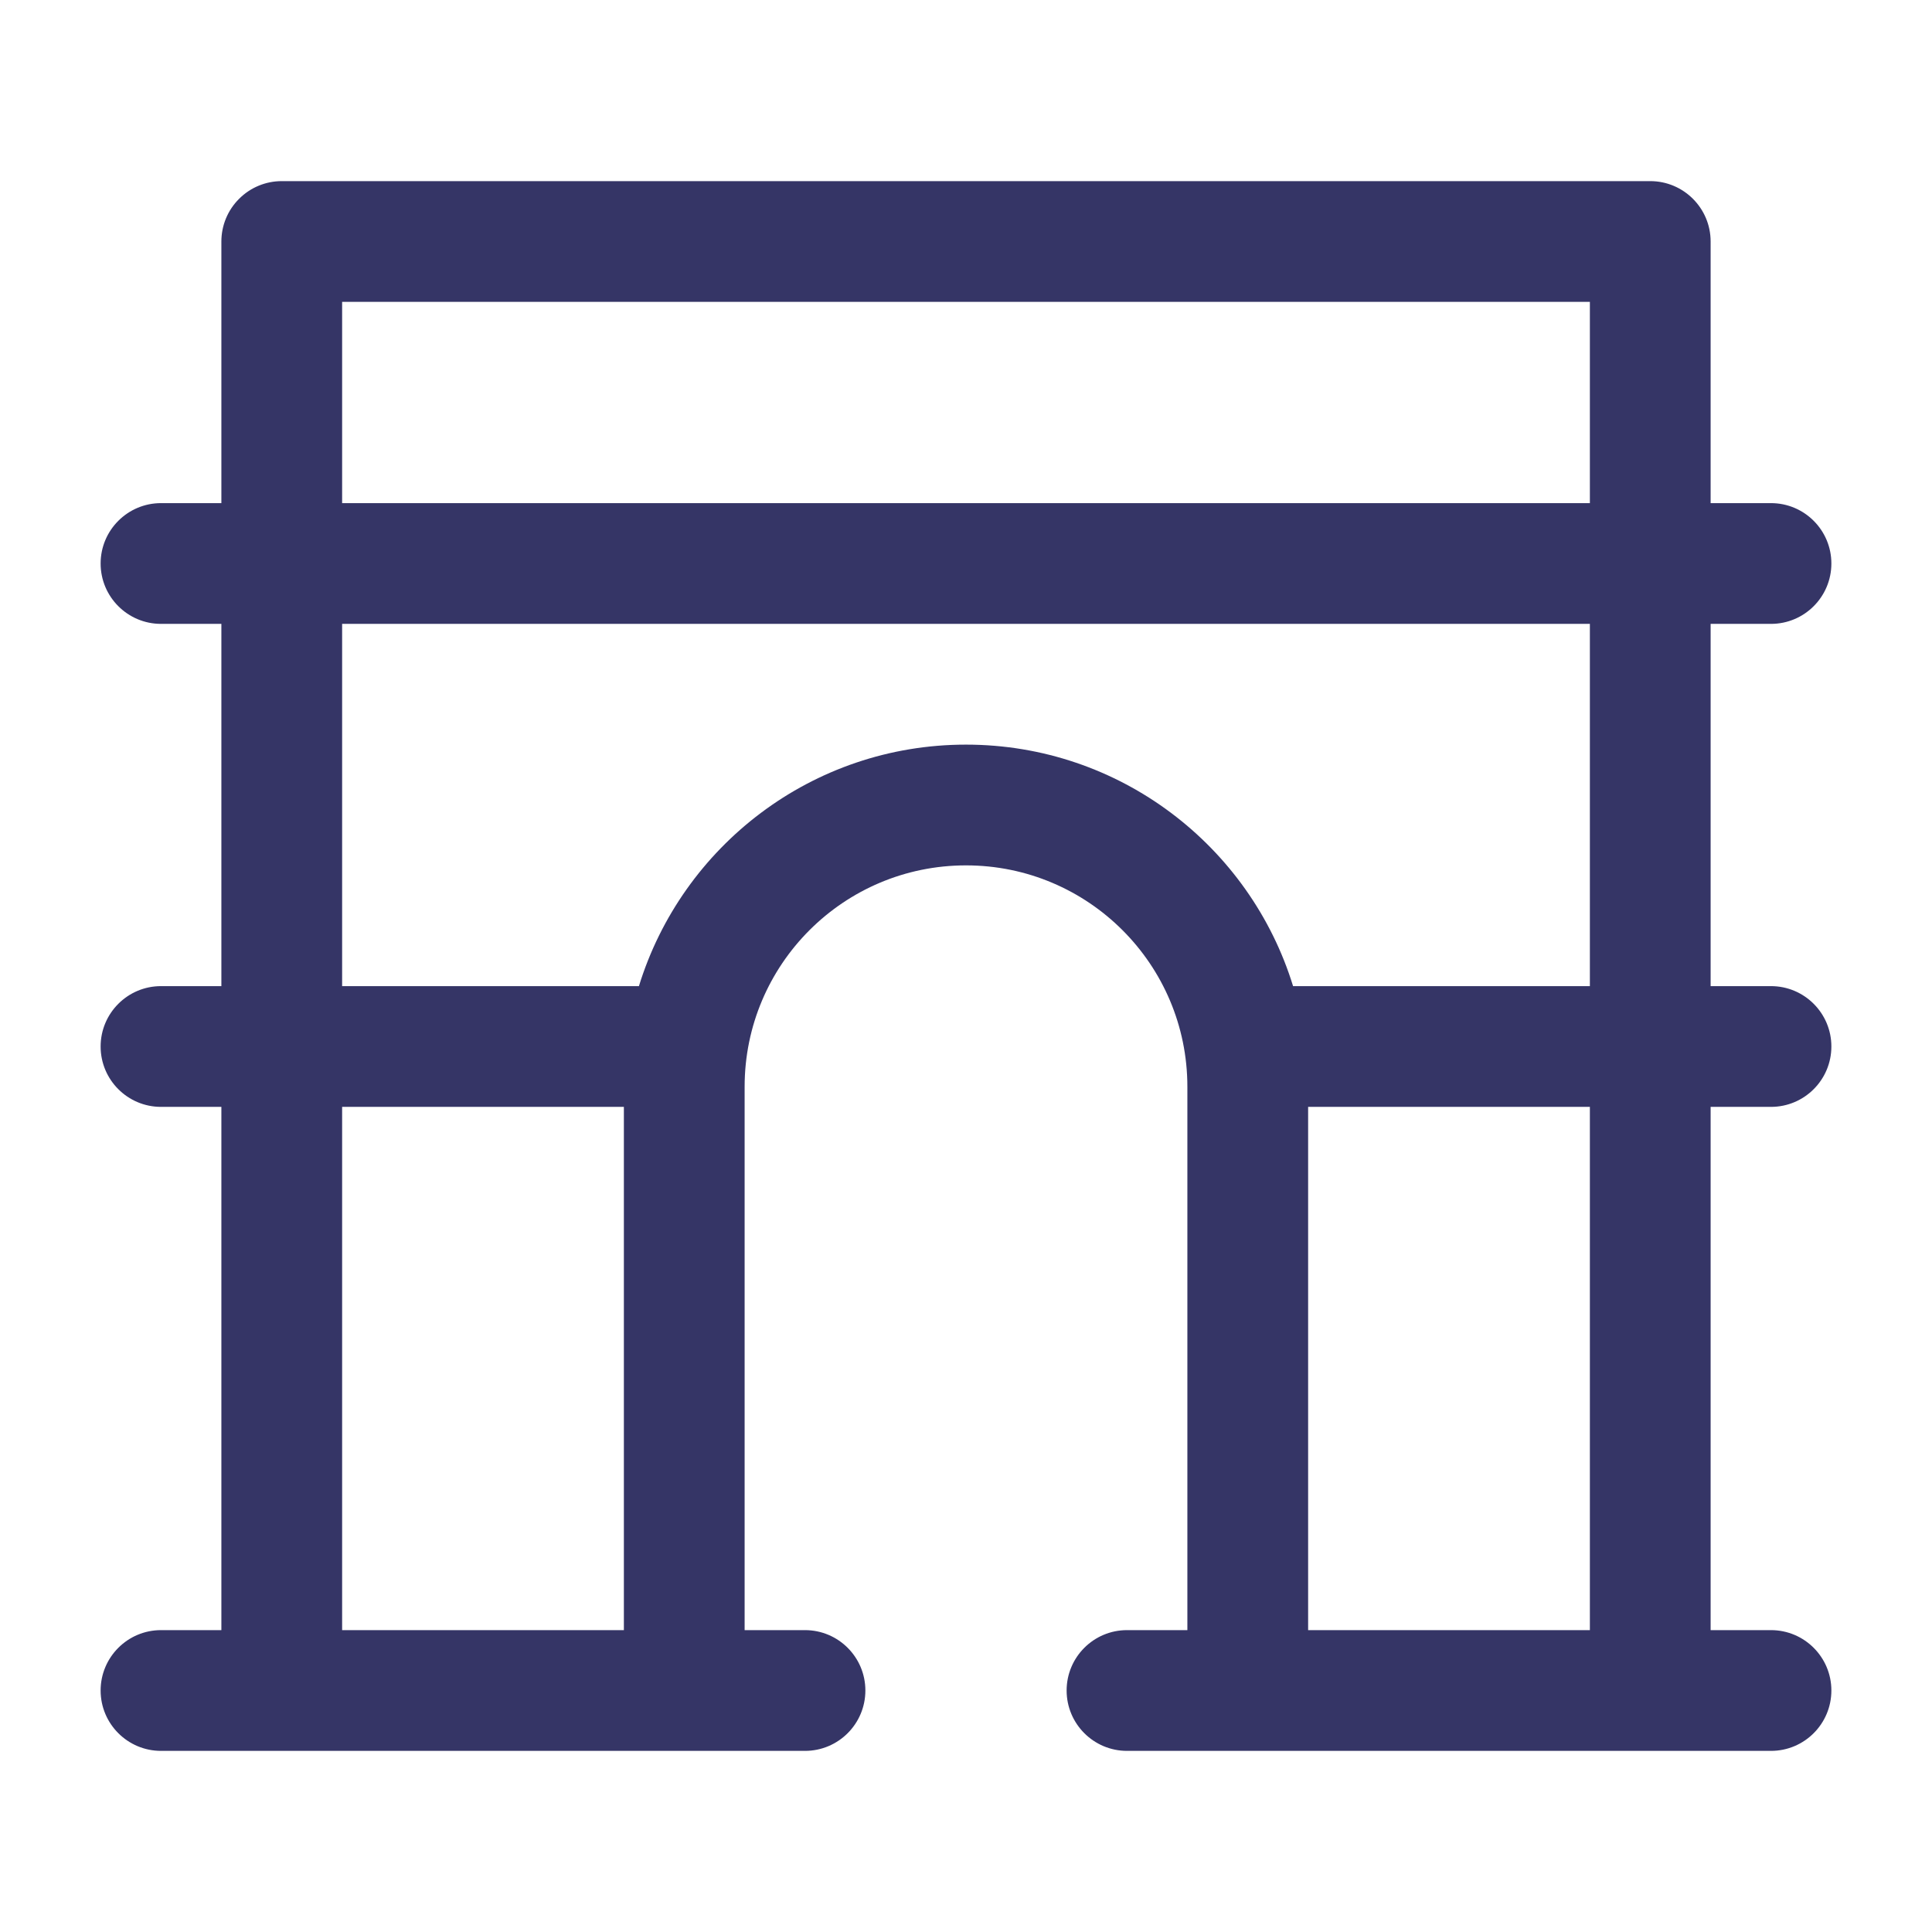 <svg width="24" height="24" viewBox="0 0 24 24" fill="none" xmlns="http://www.w3.org/2000/svg">
<path fill-rule="evenodd" clip-rule="evenodd" d="M3.5 2.25C3.301 2.25 3.11 2.329 2.97 2.47C2.829 2.61 2.75 2.801 2.75 3V6.25H2C1.586 6.25 1.25 6.586 1.25 7C1.25 7.414 1.586 7.75 2 7.75H2.75V12.25H2C1.586 12.25 1.25 12.586 1.25 13C1.25 13.414 1.586 13.75 2 13.75H2.75V20.25H2C1.586 20.25 1.25 20.586 1.25 21C1.25 21.414 1.586 21.75 2 21.75H10C10.414 21.75 10.75 21.414 10.75 21C10.75 20.586 10.414 20.25 10 20.25H9.25V13.5C9.25 11.981 10.481 10.75 12 10.75C13.519 10.75 14.75 11.981 14.75 13.5V20.25H14C13.586 20.25 13.25 20.586 13.25 21C13.25 21.414 13.586 21.75 14 21.75H22C22.414 21.75 22.75 21.414 22.75 21C22.75 20.586 22.414 20.25 22 20.25H21.25V13.75H22C22.414 13.75 22.75 13.414 22.75 13C22.75 12.586 22.414 12.25 22 12.25H21.25V7.75H22C22.414 7.75 22.75 7.414 22.75 7C22.75 6.586 22.414 6.25 22 6.25H21.25V3C21.25 2.586 20.914 2.25 20.5 2.25H3.5ZM19.75 6.25V3.75H4.25V6.25H19.75ZM4.25 7.75V12.25H7.937C8.471 10.513 10.088 9.25 12 9.25C13.912 9.25 15.529 10.513 16.063 12.25H19.75V7.75H4.25ZM4.25 20.25V13.75H7.75V20.25H4.25ZM16.25 13.75V20.25H19.75V13.75H16.25Z" fill="#353566"/>
</svg>
